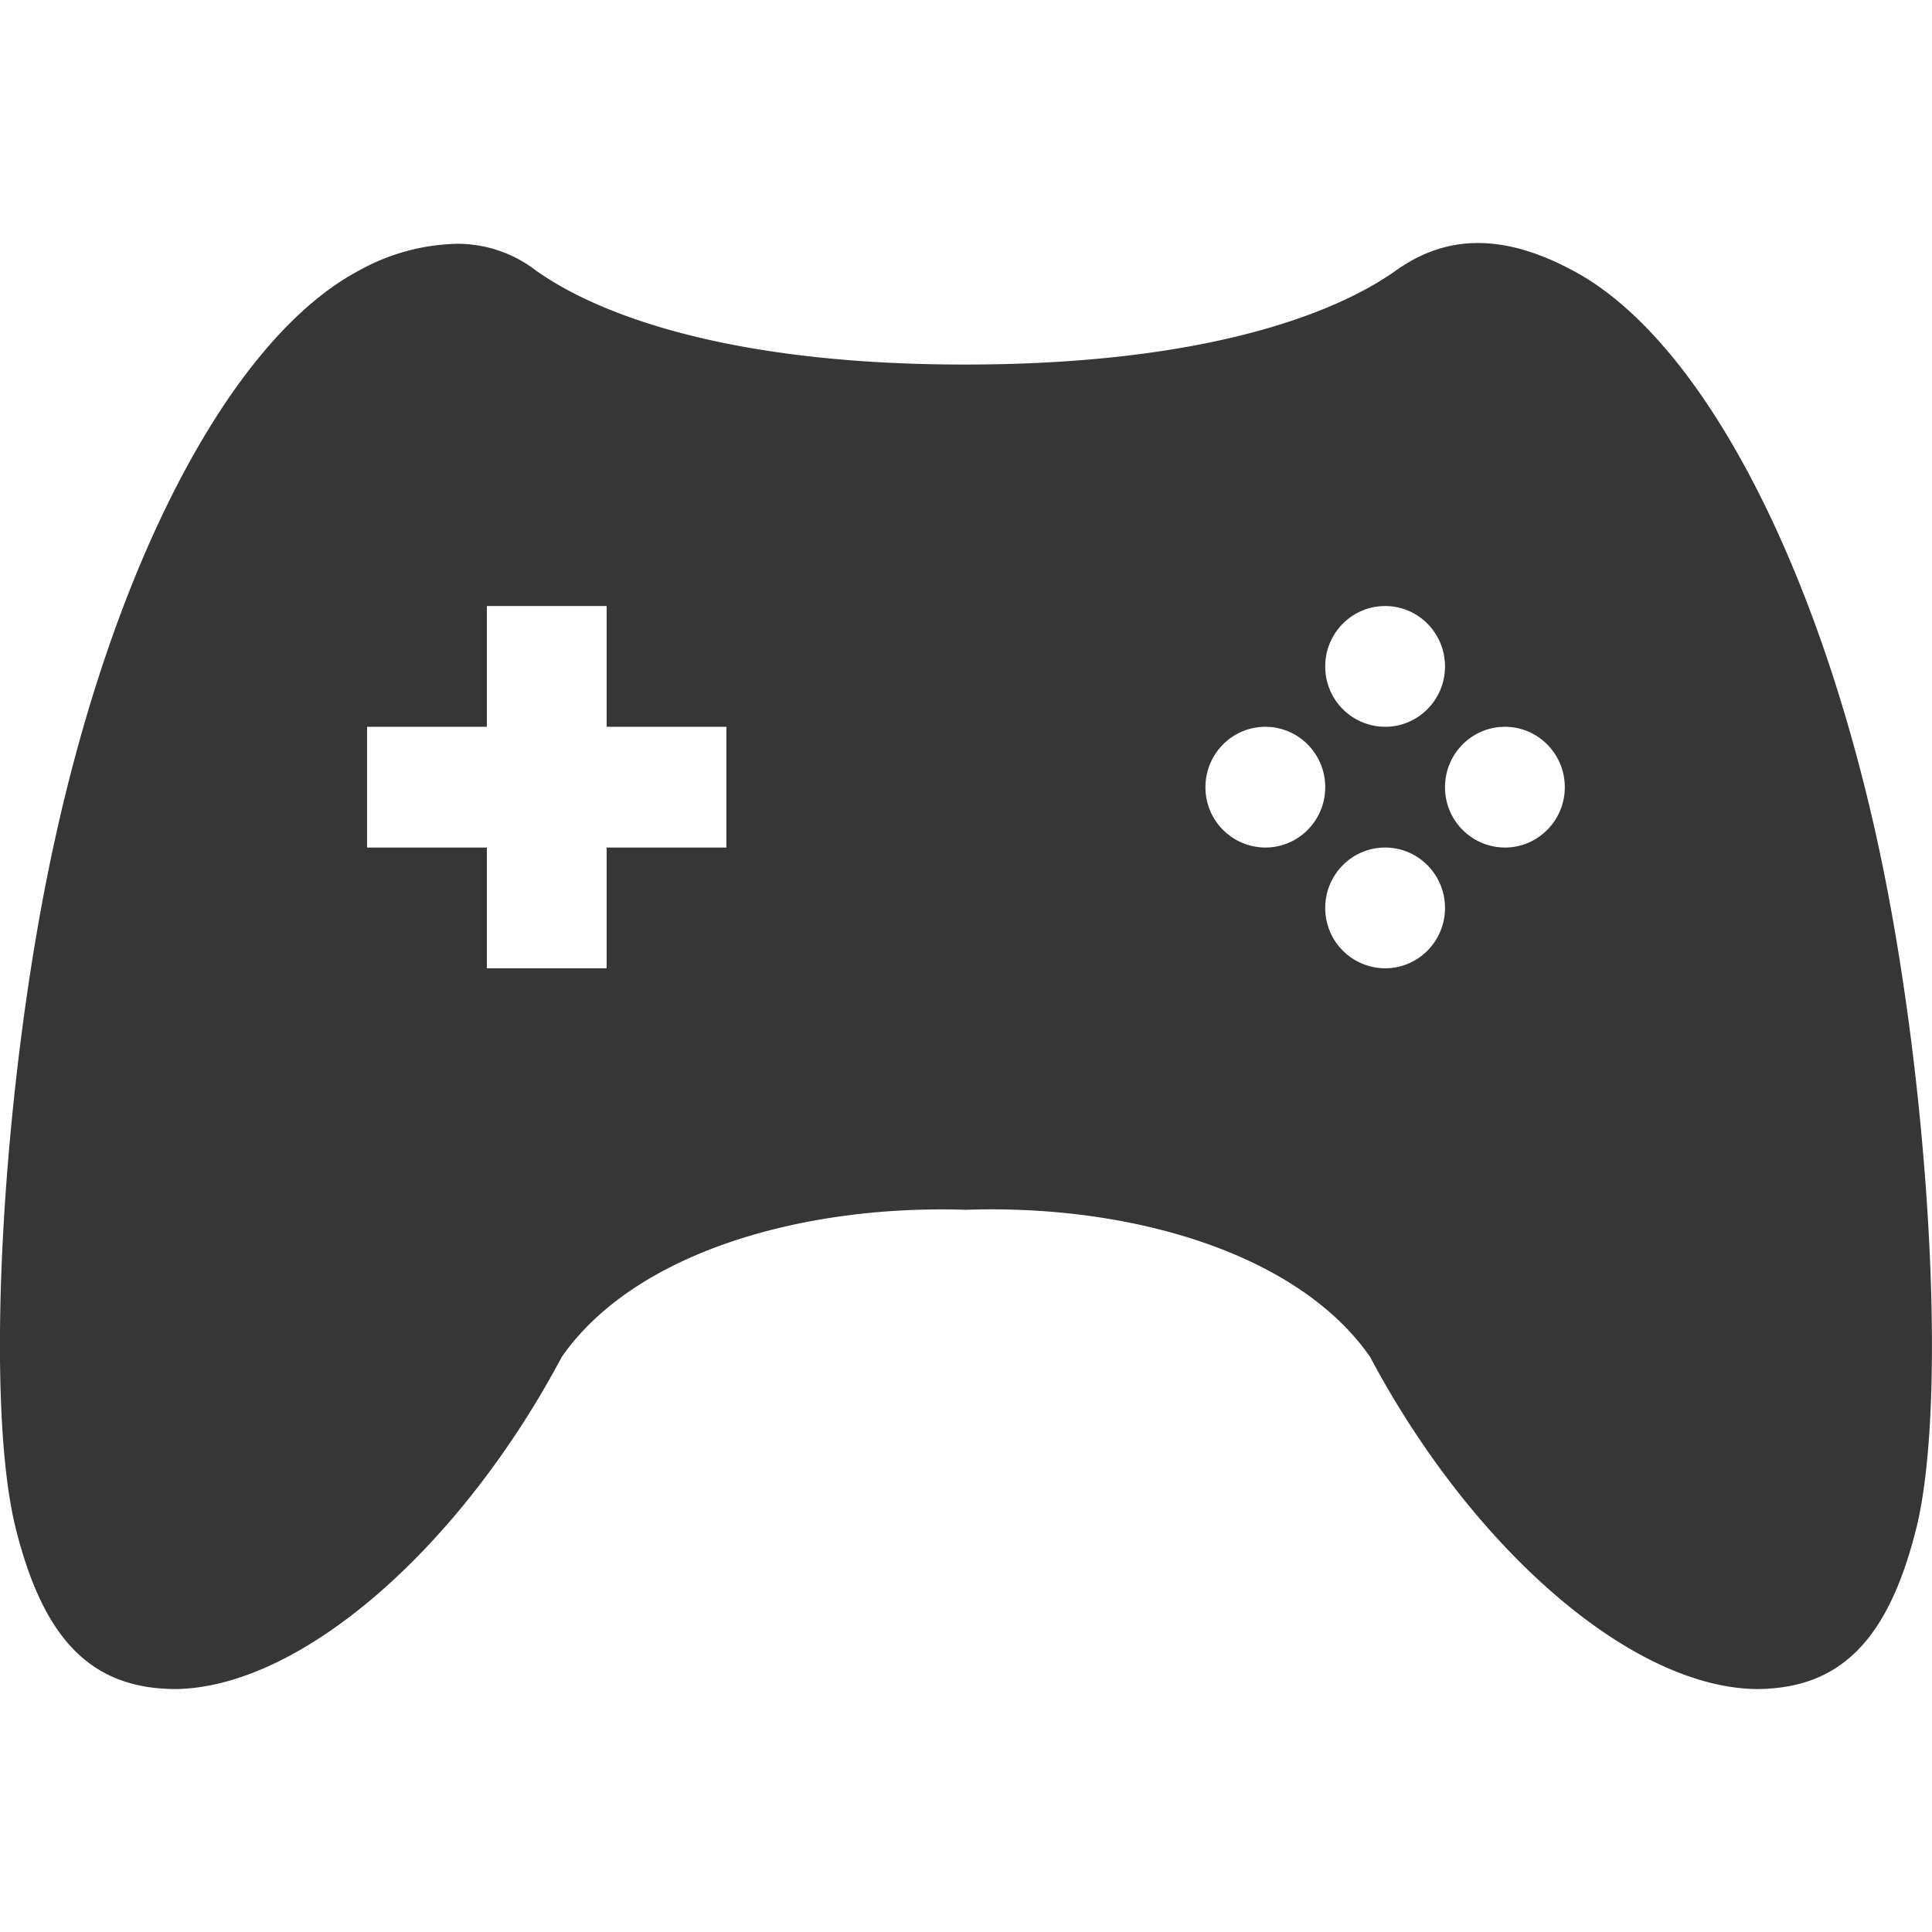 <svg height='16' width='16' xmlns='http://www.w3.org/2000/svg'>
    <g transform='translate(-1272.999 -80.948)'>
        <path d='M1276.783 82.967a1.739 1.739 0 0 0-.806.219c-1.037.546-1.992 2.336-2.51 4.656-.443 1.971-.605 4.666-.341 5.75.23.932.627 1.344 1.333 1.344 1.045-.018 2.359-1.182 3.192-2.75.603-.868 2-1.263 3.348-1.219 1.347-.047 2.745.351 3.347 1.219.833 1.568 2.147 2.732 3.193 2.75.706 0 1.103-.412 1.333-1.344.263-1.084.1-3.779-.341-5.75-.52-2.32-1.474-4.11-2.511-4.656-.57-.305-1.04-.296-1.457 0-.527.376-1.626.78-3.564.781-1.94.002-3.038-.405-3.565-.781a1.062 1.062 0 0 0-.65-.219zm.248 3h.992v1h.992v1h-.992v1h-.992v-1h-.992v-1h.992zm7.44 0c.273 0 .495.224.495.5s-.222.5-.496.5a.498.498 0 0 1-.496-.5c0-.276.222-.5.496-.5zm-.993 1c.274 0 .496.224.496.5s-.222.5-.496.5a.498.498 0 0 1-.496-.5c0-.276.222-.5.496-.5zm1.984 0c.274 0 .496.224.496.5s-.222.5-.496.5a.498.498 0 0 1-.496-.5c0-.276.222-.5.496-.5zm-.992 1c.274 0 .496.224.496.5s-.222.5-.496.5a.498.498 0 0 1-.496-.5c0-.276.222-.5.496-.5z' fill='#363636'/>
        
    </g>
</svg>
